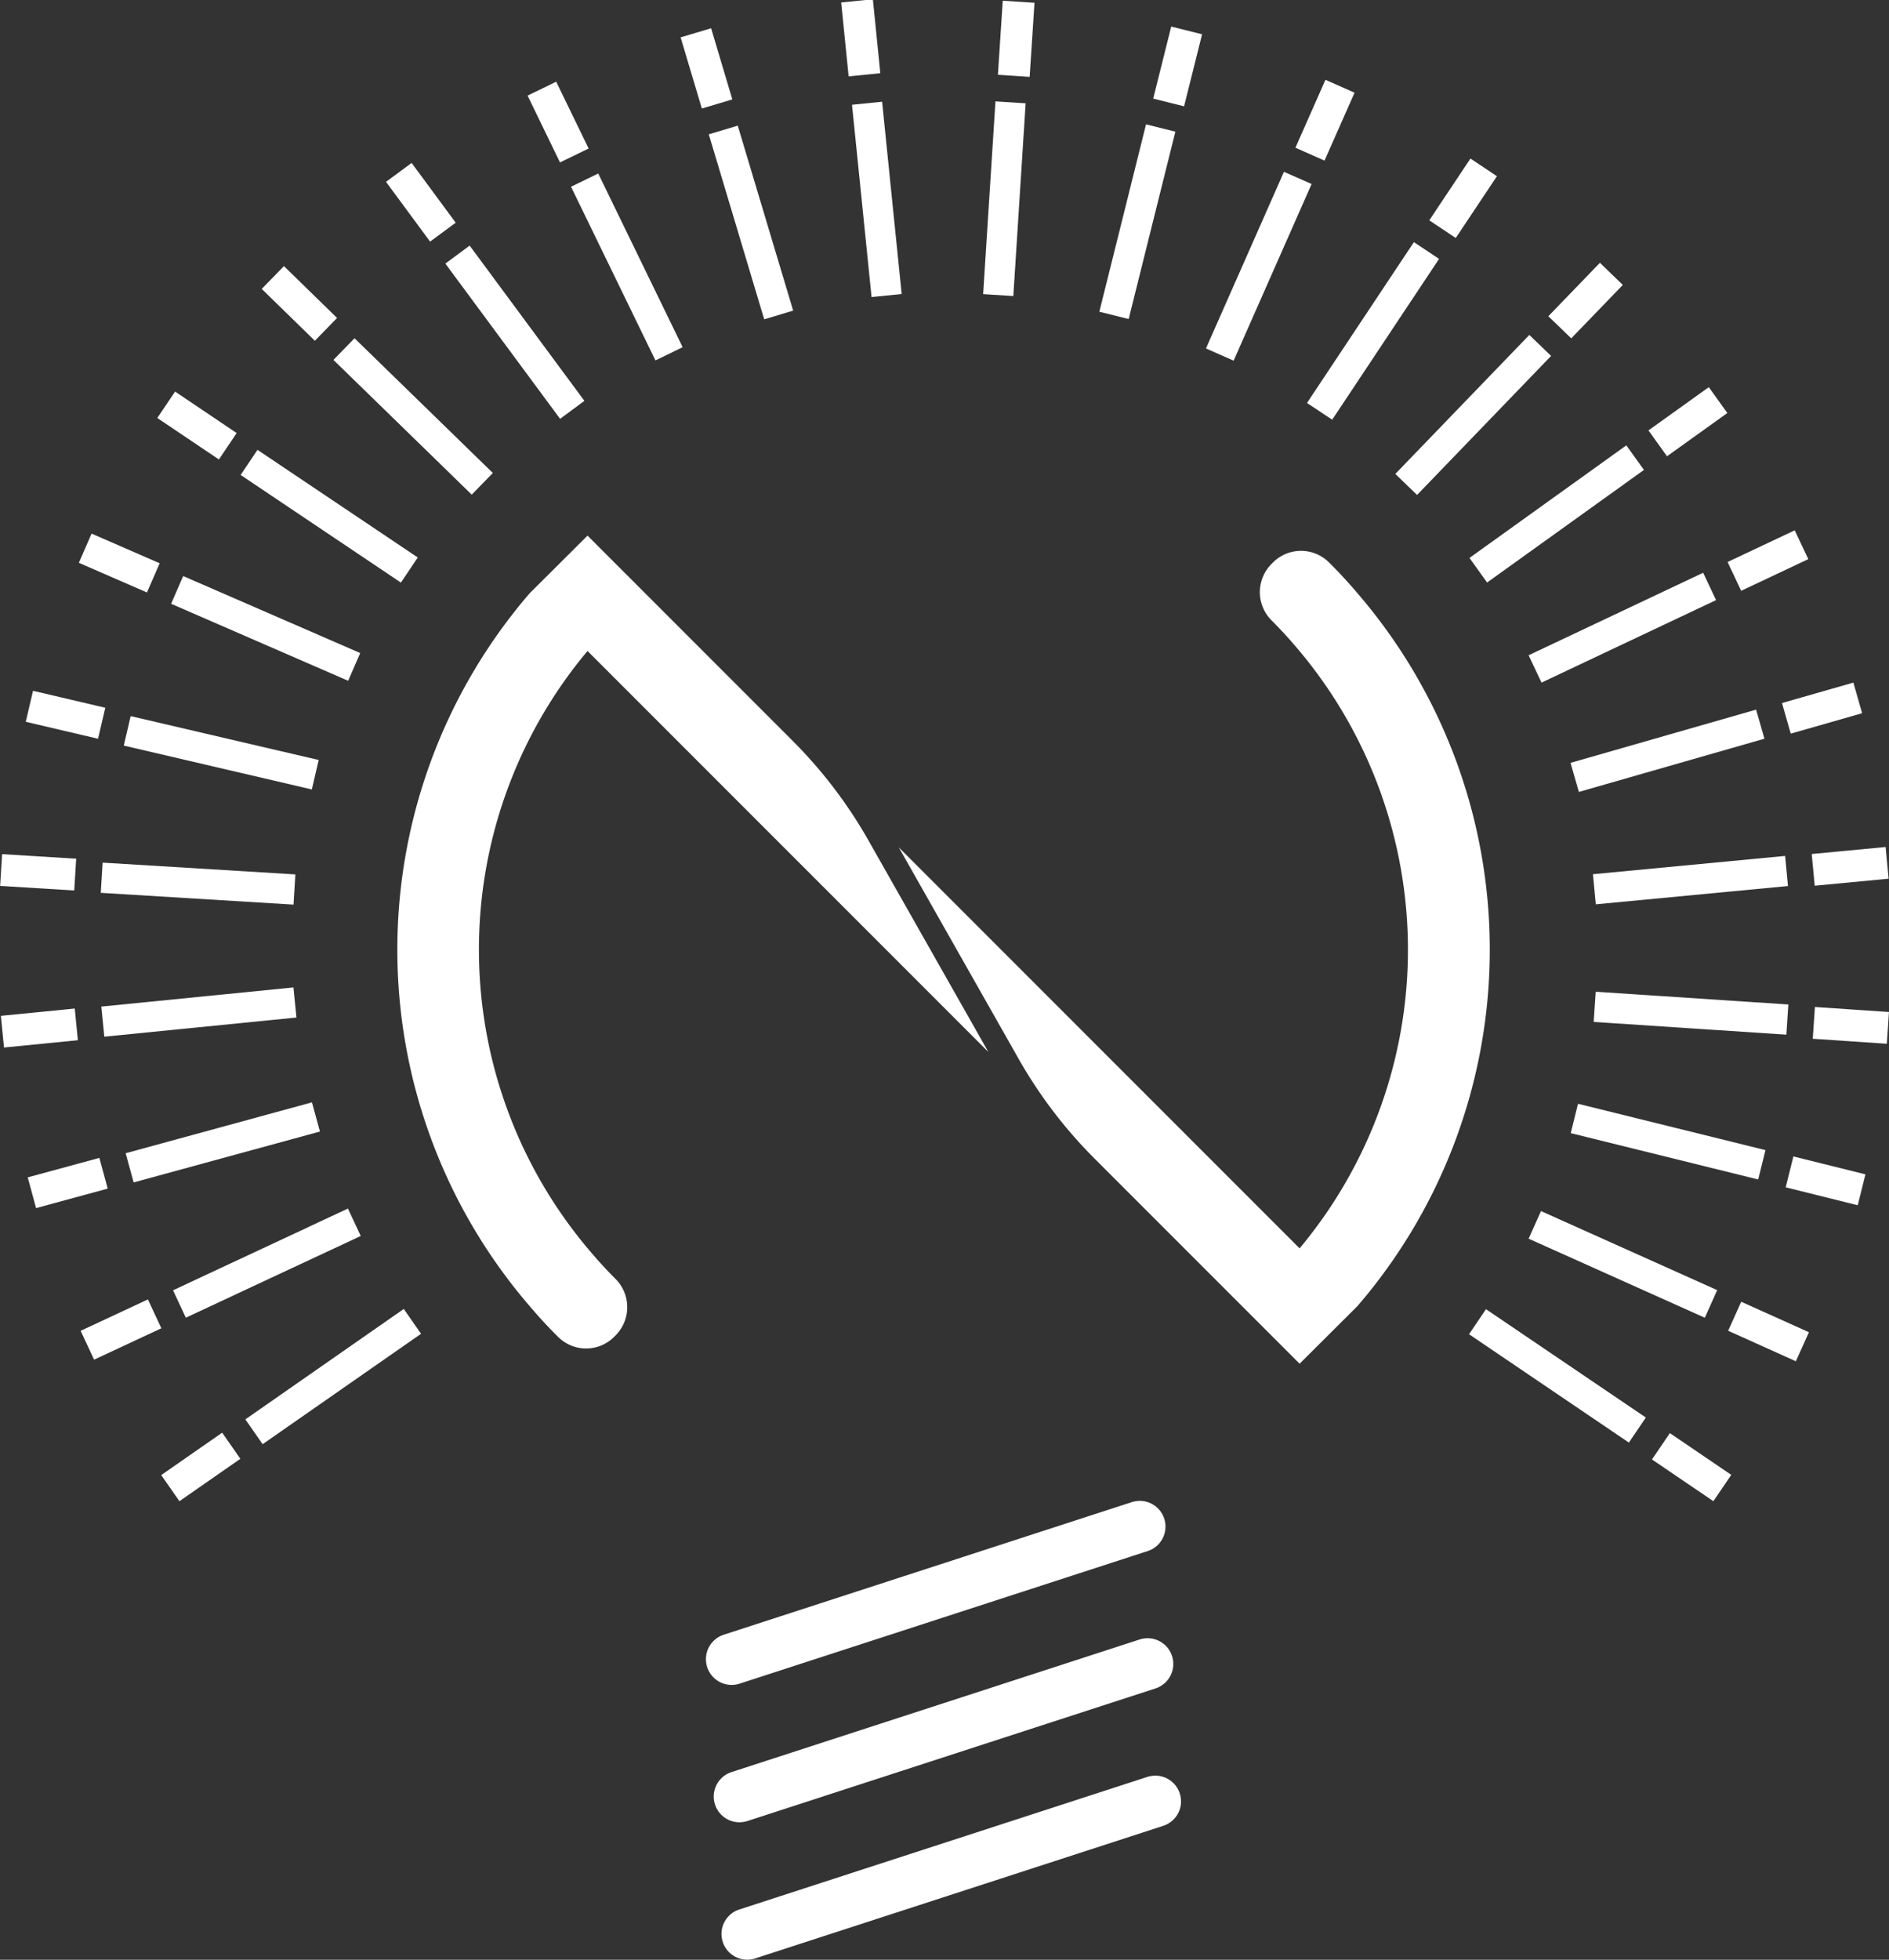 <svg xmlns="http://www.w3.org/2000/svg" width="39.235" height="40.689" viewBox="0 0 39.235 40.689">
  <rect x="0" y="0" width="39.235" height="40.689" fill="#333333" stroke="none"/>
  <g id="layer1" transform="translate(-1.207 0.428)">
    <g id="Group_253" data-name="Group 253" transform="translate(-21.975 -11.555)">
      <g id="NAABU" transform="translate(23.675 11.679)">
        <g id="Group_234" data-name="Group 234" transform="translate(7.76 10.563)">
          <g id="Group_232" data-name="Group 232" transform="translate(6.409 20.047)">
            <path id="Path_153" data-name="Path 153" d="M92.95,151.122l8.476-2.753a.534.534,0,0,0-.165-1.042.558.558,0,0,0-.165.026l-8.476,2.753a.534.534,0,0,0,.165,1.042A.557.557,0,0,0,92.95,151.122Z" transform="translate(-92.25 -147.327)" fill="#fff"/>
            <path id="Path_154" data-name="Path 154" d="M93.017,155.217a.557.557,0,0,0,.165-.026l8.476-2.753a.534.534,0,0,0-.165-1.042.557.557,0,0,0-.165.026l-8.476,2.753a.534.534,0,0,0,.165,1.042Z" transform="translate(-92.32 -148.544)" fill="#fff"/>
            <path id="Path_155" data-name="Path 155" d="M102.233,155.836a.534.534,0,0,0-.508-.369.557.557,0,0,0-.165.026l-8.476,2.753a.534.534,0,0,0,.165,1.042.558.558,0,0,0,.165-.026l8.476-2.753a.54.54,0,0,0,.311-.265.529.529,0,0,0,.031-.408Z" transform="translate(-92.391 -149.762)" fill="#fff"/>
          </g>
          <g id="Group_233" data-name="Group 233" transform="translate(0 0)">
            <path id="Path_156" data-name="Path 156" d="M85.853,119.93a11.337,11.337,0,0,0,0,14.8c.184.216.372.423.575.623l.022.022a.822.822,0,0,0,1.159-.008l.031-.031a.83.83,0,0,0-.009-1.176l-.005-.005c-.2-.2-.391-.412-.571-.627a9.649,9.649,0,0,1,0-12.4l6.2,6.2,1.2,1.2.925.925-2.489-4.39a9.686,9.686,0,0,0-1.576-2.07l-3.06-3.06-1.2-1.2" transform="translate(-83.105 -118.727)" fill="#fff"/>
            <path id="Path_157" data-name="Path 157" d="M107.493,134.867a11.337,11.337,0,0,0,0-14.8c-.184-.216-.373-.423-.575-.623l-.022-.022a.822.822,0,0,0-1.159.008l-.031.031a.828.828,0,0,0,.009,1.176l.005.005c.2.2.391.412.571.627a9.666,9.666,0,0,1,0,12.4l-6.2-6.2-1.2-1.2-.925-.925,2.489,4.39a9.684,9.684,0,0,0,1.576,2.07l3.06,3.06,1.2,1.2" transform="translate(-87.551 -118.865)" fill="#fff"/>
          </g>
        </g>
      </g>
      <g id="Group_251" data-name="Group 251">
        <g id="Group_246" data-name="Group 246" transform="translate(53.694 38.309)">
          <rect id="Rectangle_481" data-name="Rectangle 481" width="0.661" height="1.542" transform="matrix(0.562, -0.827, 0.827, 0.562, 3.8, 3.12)" fill="#fff"/>
          <rect id="Rectangle_482" data-name="Rectangle 482" width="0.628" height="4.01" transform="matrix(0.561, -0.828, 0.828, 0.561, 0, 0.52)" fill="#fff"/>
        </g>
        <g id="Group_247" data-name="Group 247" transform="translate(55.627 34.166) rotate(-20.237)">
          <rect id="Rectangle_481-2" data-name="Rectangle 481" width="0.661" height="1.542" transform="matrix(0.562, -0.827, 0.827, 0.562, 3.8, 3.12)" fill="#fff"/>
          <rect id="Rectangle_482-2" data-name="Rectangle 482" width="0.628" height="4.01" transform="matrix(0.561, -0.828, 0.828, 0.561, 0, 0.52)" fill="#fff"/>
        </g>
        <g id="Group_248" data-name="Group 248" transform="matrix(0.985, -0.173, 0.173, 0.985, 54.842, 36.333)">
          <rect id="Rectangle_481-3" data-name="Rectangle 481" width="0.661" height="1.542" transform="matrix(0.562, -0.827, 0.827, 0.562, 3.751, 3.12)" fill="#fff"/>
          <rect id="Rectangle_482-3" data-name="Rectangle 482" width="0.628" height="4.01" transform="matrix(0.561, -0.828, 0.828, 0.561, 0, 0.52)" fill="#fff"/>
        </g>
        <g id="Group_249" data-name="Group 249" transform="matrix(0.863, -0.505, 0.505, 0.863, 56.021, 31.896)">
          <rect id="Rectangle_481-4" data-name="Rectangle 481" width="0.661" height="1.542" transform="matrix(0.562, -0.827, 0.827, 0.562, 3.751, 3.12)" fill="#fff"/>
          <rect id="Rectangle_482-4" data-name="Rectangle 482" width="0.628" height="4.01" transform="matrix(0.561, -0.828, 0.828, 0.561, 0, 0.52)" fill="#fff"/>
        </g>
        <g id="Group_249-2" data-name="Group 249" transform="matrix(0.863, -0.505, 0.505, 0.863, 15.981, 23.726)">
          <rect id="Rectangle_481-5" data-name="Rectangle 481" width="0.661" height="1.542" transform="translate(35.826 27.674) rotate(-65.084)" fill="#fff"/>
          <rect id="Rectangle_482-5" data-name="Rectangle 482" width="0.628" height="4.01" transform="matrix(0.421, -0.907, 0.907, 0.421, 31.706, 25.711)" fill="#fff"/>
          <rect id="Rectangle_481-6" data-name="Rectangle 481" width="0.661" height="1.542" transform="translate(36.991 24.697) rotate(-75.621)" fill="#fff"/>
          <rect id="Rectangle_482-6" data-name="Rectangle 482" width="0.628" height="4.01" transform="translate(32.581 23.519) rotate(-75.664)" fill="#fff"/>
          <rect id="Rectangle_481-7" data-name="Rectangle 481" width="0.661" height="1.542" transform="translate(37.6 21.617) rotate(-84.915)" fill="#fff"/>
          <rect id="Rectangle_482-7" data-name="Rectangle 482" width="0.628" height="4.01" transform="translate(33.058 21.168) rotate(-84.958)" fill="#fff"/>
          <rect id="Rectangle_481-8" data-name="Rectangle 481" width="0.661" height="1.542" transform="translate(37.681 18.428) rotate(-95.283)" fill="#fff"/>
          <rect id="Rectangle_482-8" data-name="Rectangle 482" width="0.628" height="4.01" transform="translate(33.132 18.803) rotate(-95.326)" fill="#fff"/>
          <rect id="Rectangle_481-9" data-name="Rectangle 481" width="0.661" height="1.542" transform="matrix(-0.27, -0.963, 0.963, -0.27, 37.201, 15.31)" fill="#fff"/>
          <rect id="Rectangle_482-9" data-name="Rectangle 482" width="0.628" height="4.01" transform="translate(32.795 16.499) rotate(-105.702)" fill="#fff"/>
          <rect id="Rectangle_481-10" data-name="Rectangle 481" width="0.661" height="1.542" transform="matrix(-0.438, -0.899, 0.899, -0.438, 36.183, 12.3)" fill="#fff"/>
          <rect id="Rectangle_482-10" data-name="Rectangle 482" width="0.628" height="4.01" transform="translate(32.062 14.26) rotate(-116.047)" fill="#fff"/>
          <rect id="Rectangle_481-11" data-name="Rectangle 481" width="0.661" height="1.542" transform="matrix(-0.585, -0.811, 0.811, -0.585, 34.642, 9.536)" fill="#fff"/>
          <rect id="Rectangle_482-11" data-name="Rectangle 482" width="0.628" height="4.01" transform="translate(30.914 12.168) rotate(-125.837)" fill="#fff"/>
          <rect id="Rectangle_481-12" data-name="Rectangle 481" width="0.661" height="1.542" transform="translate(32.693 7.09) rotate(-135.625)" fill="#fff"/>
          <rect id="Rectangle_482-12" data-name="Rectangle 482" width="0.628" height="4.01" transform="translate(29.469 10.321) rotate(-135.668)" fill="#fff"/>
          <g id="Group_247-2" data-name="Group 247" transform="matrix(-0.181, -0.984, 0.984, -0.181, 25.155, 7.584)">
            <rect id="Rectangle_481-13" data-name="Rectangle 481" width="0.661" height="1.542" transform="translate(3.761 3.171) rotate(-54.994)" fill="#fff"/>
            <rect id="Rectangle_482-13" data-name="Rectangle 482" width="0.628" height="4.01" transform="matrix(0.573, -0.82, 0.82, 0.573, 0, 0.515)" fill="#fff"/>
          </g>
          <g id="Group_248-2" data-name="Group 248" transform="translate(27.122 8.7) rotate(-90.128)">
            <rect id="Rectangle_481-14" data-name="Rectangle 481" width="0.661" height="1.542" transform="matrix(0.562, -0.827, 0.827, 0.562, 3.751, 3.12)" fill="#fff"/>
            <rect id="Rectangle_482-14" data-name="Rectangle 482" width="0.628" height="4.01" transform="matrix(0.561, -0.828, 0.828, 0.561, 0, 0.52)" fill="#fff"/>
          </g>
          <g id="Group_249-3" data-name="Group 249" transform="translate(23.055 6.832) rotate(-110.467)">
            <rect id="Rectangle_481-15" data-name="Rectangle 481" width="0.661" height="1.542" transform="matrix(0.562, -0.827, 0.827, 0.562, 3.751, 3.12)" fill="#fff"/>
            <rect id="Rectangle_482-15" data-name="Rectangle 482" width="0.628" height="4.01" transform="translate(0 0.52) rotate(-55.881)" fill="#fff"/>
          </g>
          <rect id="Rectangle_481-16" data-name="Rectangle 481" width="0.661" height="1.542" transform="translate(21.575 1.599) rotate(-175.552)" fill="#fff"/>
          <rect id="Rectangle_482-16" data-name="Rectangle 482" width="0.628" height="4.01" transform="translate(21.177 6.146) rotate(-175.594)" fill="#fff"/>
          <rect id="Rectangle_481-17" data-name="Rectangle 481" width="0.661" height="1.542" transform="translate(18.414 1.534) rotate(173.912)" fill="#fff"/>
          <rect id="Rectangle_482-17" data-name="Rectangle 482" width="0.628" height="4.01" transform="matrix(-0.994, 0.107, -0.107, -0.994, 18.853, 6.077)" fill="#fff"/>
          <rect id="Rectangle_481-18" data-name="Rectangle 481" width="0.661" height="1.542" transform="matrix(-0.964, 0.265, -0.265, -0.964, 15.288, 1.997)" fill="#fff"/>
          <rect id="Rectangle_482-18" data-name="Rectangle 482" width="0.628" height="4.01" transform="translate(16.455 6.409) rotate(164.575)" fill="#fff"/>
          <rect id="Rectangle_481-19" data-name="Rectangle 481" width="0.661" height="1.542" transform="matrix(-0.901, 0.434, -0.434, -0.901, 12.281, 3.006)" fill="#fff"/>
          <rect id="Rectangle_482-19" data-name="Rectangle 482" width="0.628" height="4.01" transform="translate(14.223 7.136) rotate(154.207)" fill="#fff"/>
          <rect id="Rectangle_481-20" data-name="Rectangle 481" width="0.661" height="1.542" transform="matrix(-0.808, 0.59, -0.59, -0.808, 9.535, 4.532)" fill="#fff"/>
          <rect id="Rectangle_482-20" data-name="Rectangle 482" width="0.628" height="4.01" transform="translate(12.189 8.245) rotate(143.831)" fill="#fff"/>
          <rect id="Rectangle_481-21" data-name="Rectangle 481" width="0.661" height="1.542" transform="translate(7.045 6.551) rotate(133.528)" fill="#fff"/>
          <rect id="Rectangle_482-21" data-name="Rectangle 482" width="0.628" height="4.01" transform="matrix(-0.688, 0.726, -0.726, -0.688, 10.323, 9.726)" fill="#fff"/>
          <rect id="Rectangle_481-22" data-name="Rectangle 481" width="0.661" height="1.542" transform="translate(4.94 8.951) rotate(123.863)" fill="#fff"/>
          <rect id="Rectangle_482-22" data-name="Rectangle 482" width="0.628" height="4.01" transform="matrix(-0.557, 0.831, -0.831, -0.557, 8.705, 11.532)" fill="#fff"/>
          <rect id="Rectangle_481-23" data-name="Rectangle 481" width="0.661" height="1.542" transform="translate(3.343 11.621) rotate(114.689)" fill="#fff"/>
          <rect id="Rectangle_482-23" data-name="Rectangle 482" width="0.628" height="4.01" transform="matrix(-0.417, 0.909, -0.909, -0.417, 7.485, 13.537)" fill="#fff"/>
          <rect id="Rectangle_481-24" data-name="Rectangle 481" width="0.661" height="1.542" transform="translate(2.218 14.556) rotate(105.131)" fill="#fff"/>
          <rect id="Rectangle_482-24" data-name="Rectangle 482" width="0.628" height="4.01" transform="matrix(-0.26, 0.966, -0.966, -0.26, 6.612, 15.791)" fill="#fff"/>
          <rect id="Rectangle_481-25" data-name="Rectangle 481" width="0.661" height="1.542" transform="translate(1.604 17.602) rotate(95.341)" fill="#fff"/>
          <rect id="Rectangle_482-25" data-name="Rectangle 482" width="0.628" height="4.01" transform="translate(6.143 18.072) rotate(95.298)" fill="#fff"/>
          <rect id="Rectangle_481-26" data-name="Rectangle 481" width="0.661" height="1.542" transform="translate(1.538 20.769) rotate(85.51)" fill="#fff"/>
          <rect id="Rectangle_482-26" data-name="Rectangle 482" width="0.628" height="4.01" transform="matrix(0.079, 0.997, -0.997, 0.079, 6.091, 20.457)" fill="#fff"/>
        </g>
      </g>
    </g>
  </g>
</svg>
